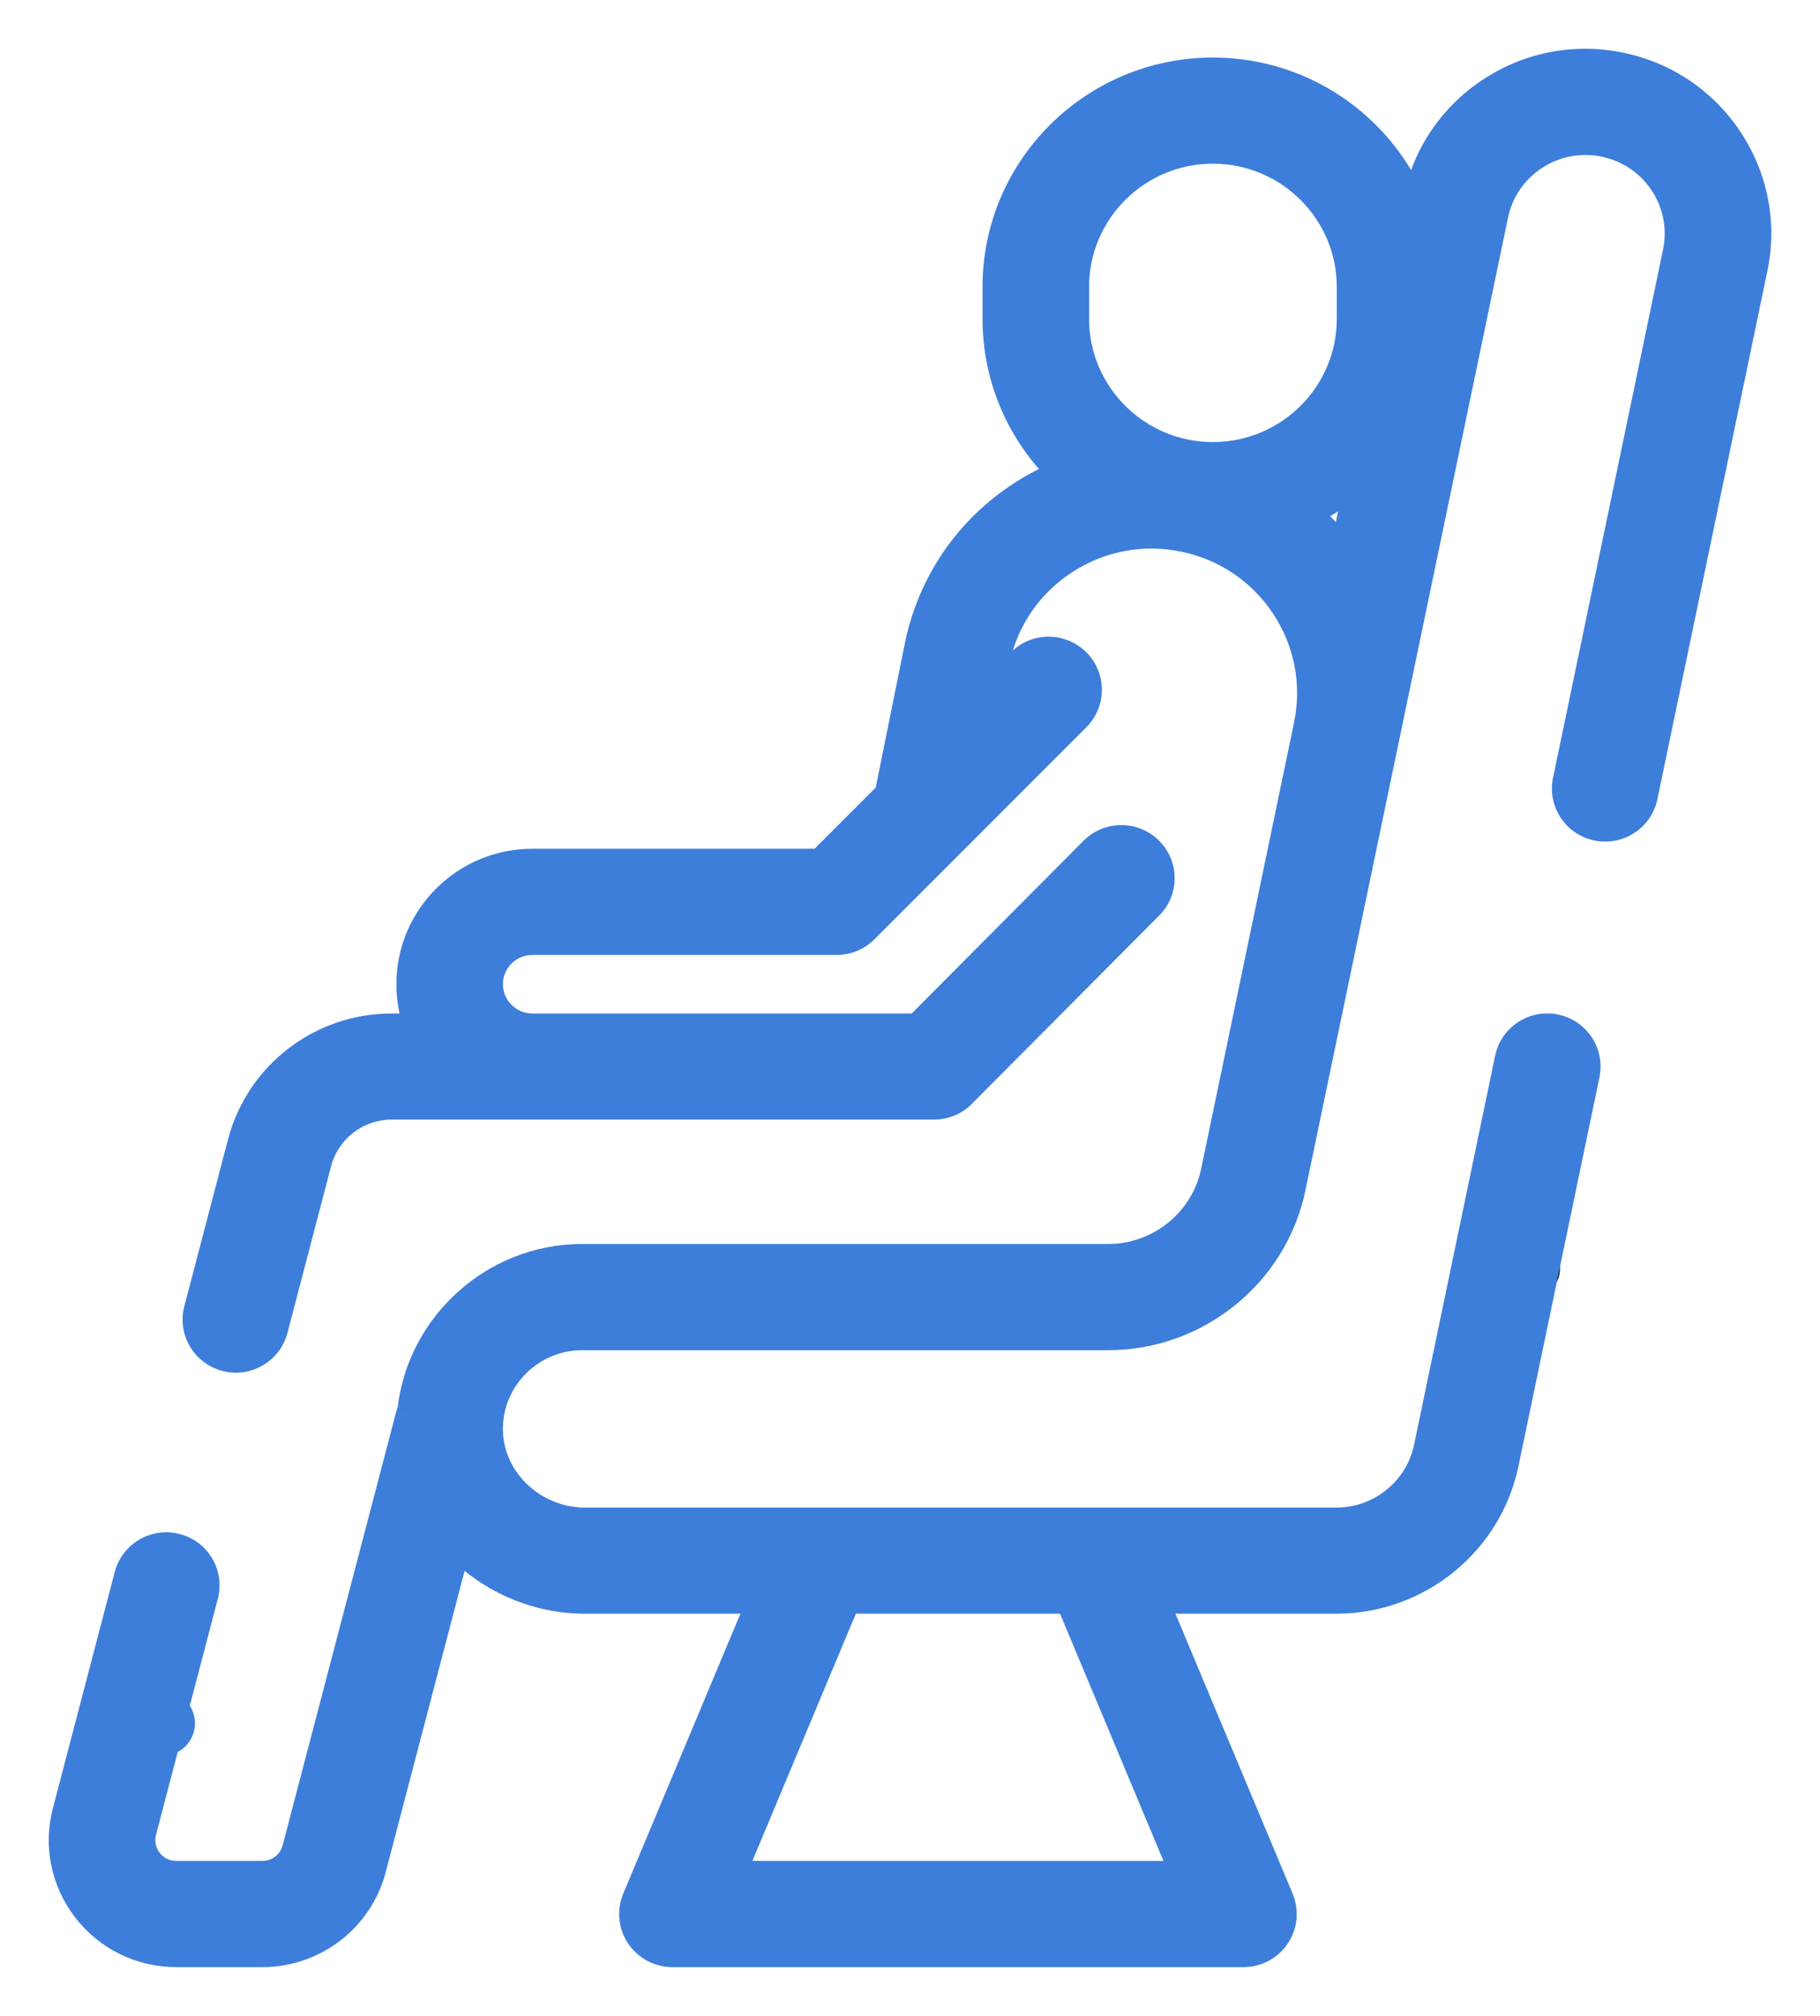 <svg width="28" height="31" viewBox="0 0 28 31" fill="none" xmlns="http://www.w3.org/2000/svg">
<path d="M23.854 19.146C23.76 19.053 23.632 19 23.5 19C23.368 19 23.24 19.053 23.147 19.146C23.053 19.239 23 19.369 23 19.5C23 19.631 23.053 19.761 23.147 19.854C23.239 19.946 23.368 20 23.5 20C23.632 20 23.761 19.947 23.854 19.854C23.947 19.761 24 19.631 24 19.5C24 19.369 23.947 19.239 23.854 19.146Z" fill="black"/>
<path fill-rule="evenodd" clip-rule="evenodd" d="M24.921 1.055C25.603 1.195 26.189 1.591 26.571 2.17C26.954 2.749 27.086 3.441 26.945 4.119L25.253 12.241C25.189 12.547 24.887 12.744 24.58 12.68C24.272 12.617 24.074 12.317 24.137 12.011L25.83 3.89C25.909 3.508 25.835 3.118 25.619 2.792C25.404 2.466 25.074 2.243 24.69 2.164C24.307 2.085 23.915 2.159 23.587 2.373C23.259 2.587 23.035 2.915 22.955 3.297L19.839 18.256C19.566 19.564 18.394 20.513 17.05 20.513H8.954C8.161 20.513 7.502 21.155 7.487 21.944C7.48 22.328 7.629 22.694 7.907 22.976C8.193 23.266 8.59 23.433 8.995 23.433H20.563C21.255 23.433 21.86 22.943 22 22.269L23.247 16.286C23.311 15.98 23.612 15.783 23.92 15.846C24.228 15.91 24.426 16.209 24.362 16.516L23.115 22.499C22.866 23.696 21.793 24.565 20.563 24.565H17.708L19.656 29.216C19.729 29.391 19.709 29.59 19.604 29.748C19.498 29.905 19.321 30 19.13 30H10.345C10.155 30 9.977 29.905 9.871 29.748C9.766 29.59 9.746 29.391 9.819 29.216L11.767 24.565H8.995C8.286 24.565 7.593 24.275 7.094 23.769C7.066 23.741 7.039 23.713 7.013 23.684L5.692 28.727C5.496 29.476 4.815 30 4.036 30H2.713C2.179 30 1.685 29.759 1.358 29.338C1.032 28.918 0.921 28.382 1.056 27.868L2.007 24.237C2.087 23.934 2.397 23.753 2.702 23.832C3.006 23.911 3.189 24.22 3.109 24.523L2.158 28.153C2.113 28.326 2.15 28.505 2.259 28.646C2.369 28.786 2.534 28.867 2.713 28.867H4.036C4.296 28.867 4.524 28.692 4.59 28.441L6.335 21.782C6.342 21.754 6.352 21.728 6.363 21.702C6.501 20.403 7.619 19.38 8.954 19.38H17.05C17.856 19.38 18.56 18.811 18.723 18.026L20.151 11.174C20.152 11.17 20.152 11.165 20.153 11.161C20.288 10.514 20.161 9.854 19.797 9.302C19.432 8.75 18.873 8.372 18.223 8.238C17.573 8.104 16.909 8.23 16.354 8.593C15.799 8.955 15.419 9.511 15.284 10.158L15.159 10.778L15.729 10.208C15.95 9.986 16.311 9.985 16.534 10.206C16.757 10.426 16.758 10.785 16.536 11.007L13.276 14.268C13.169 14.374 13.024 14.435 12.873 14.435H8.19C7.802 14.435 7.487 14.749 7.487 15.135C7.487 15.521 7.802 15.835 8.19 15.835H14.131L16.847 13.106C17.068 12.883 17.429 12.882 17.652 13.102C17.876 13.322 17.878 13.68 17.656 13.903L14.773 16.799C14.666 16.907 14.521 16.967 14.369 16.967H6.026C5.474 16.967 4.991 17.338 4.852 17.87L4.18 20.435C4.113 20.69 3.882 20.859 3.629 20.859C3.582 20.859 3.534 20.853 3.485 20.841C3.181 20.762 2.999 20.453 3.078 20.15L3.75 17.584C4.02 16.554 4.956 15.835 6.026 15.835H6.488C6.398 15.619 6.348 15.382 6.348 15.135C6.348 14.124 7.174 13.302 8.19 13.302H12.636L13.703 12.234L14.168 9.931C14.365 8.985 14.919 8.174 15.729 7.646C15.946 7.504 16.175 7.388 16.412 7.296C15.768 6.698 15.366 5.847 15.366 4.904V4.412C15.366 2.605 16.844 1.135 18.66 1.135C20.107 1.135 21.337 2.067 21.779 3.358L21.84 3.067C21.981 2.389 22.38 1.806 22.962 1.426C23.544 1.046 24.24 0.914 24.921 1.055ZM18.276 28.867L16.474 24.565H13.001L11.199 28.867H18.276ZM18.66 7.048C17.471 7.048 16.505 6.087 16.505 4.904V4.412C16.505 3.229 17.472 2.267 18.66 2.267C19.849 2.267 20.816 3.229 20.816 4.412V4.904C20.816 6.087 19.849 7.048 18.66 7.048ZM20.033 7.882C20.28 8.087 20.5 8.326 20.689 8.594L20.971 7.237C20.7 7.503 20.383 7.722 20.033 7.882Z" fill="#3D7EDB"/>
<path d="M26.571 2.17L26.363 2.308L26.363 2.308L26.571 2.17ZM24.921 1.055L24.871 1.3V1.3L24.921 1.055ZM26.945 4.119L27.19 4.17L27.19 4.17L26.945 4.119ZM25.253 12.241L25.008 12.19L25.008 12.19L25.253 12.241ZM24.58 12.68L24.63 12.435L24.63 12.435L24.58 12.68ZM24.137 12.011L24.382 12.062L24.382 12.062L24.137 12.011ZM25.83 3.89L25.585 3.838L25.585 3.839L25.83 3.89ZM25.619 2.792L25.828 2.654L25.828 2.654L25.619 2.792ZM24.69 2.164L24.64 2.409L24.64 2.409L24.69 2.164ZM23.587 2.373L23.45 2.164L23.45 2.164L23.587 2.373ZM22.955 3.297L23.2 3.348L23.2 3.348L22.955 3.297ZM19.839 18.256L20.083 18.307V18.307L19.839 18.256ZM7.487 21.944L7.237 21.939L7.237 21.939L7.487 21.944ZM7.907 22.976L8.085 22.8L8.085 22.8L7.907 22.976ZM22 22.269L21.755 22.218L21.755 22.218L22 22.269ZM23.247 16.286L23.002 16.235V16.235L23.247 16.286ZM23.92 15.846L23.97 15.601L23.97 15.601L23.92 15.846ZM24.362 16.516L24.117 16.465L24.117 16.465L24.362 16.516ZM23.115 22.499L22.871 22.448L22.871 22.448L23.115 22.499ZM17.708 24.565V24.315H17.332L17.478 24.662L17.708 24.565ZM19.656 29.216L19.886 29.119L19.886 29.119L19.656 29.216ZM19.604 29.748L19.812 29.887L19.812 29.887L19.604 29.748ZM9.871 29.748L9.663 29.887L9.664 29.887L9.871 29.748ZM9.819 29.216L9.589 29.119L9.589 29.119L9.819 29.216ZM11.767 24.565L11.998 24.662L12.143 24.315H11.767V24.565ZM7.094 23.769L6.916 23.945L6.916 23.945L7.094 23.769ZM7.013 23.684L7.199 23.516L6.889 23.173L6.771 23.62L7.013 23.684ZM5.692 28.727L5.45 28.663L5.45 28.663L5.692 28.727ZM1.358 29.338L1.556 29.185L1.556 29.185L1.358 29.338ZM1.056 27.868L0.814 27.804L0.814 27.804L1.056 27.868ZM2.007 24.237L2.249 24.3L2.249 24.3L2.007 24.237ZM2.702 23.832L2.639 24.074L2.639 24.074L2.702 23.832ZM3.109 24.523L2.868 24.459L2.868 24.459L3.109 24.523ZM2.158 28.153L1.916 28.09L1.916 28.09L2.158 28.153ZM2.259 28.646L2.457 28.492L2.457 28.492L2.259 28.646ZM4.59 28.441L4.348 28.378L4.348 28.378L4.59 28.441ZM6.335 21.782L6.576 21.846L6.576 21.845L6.335 21.782ZM6.363 21.702L6.593 21.8L6.607 21.766L6.611 21.728L6.363 21.702ZM18.723 18.026L18.968 18.077L18.968 18.077L18.723 18.026ZM20.151 11.174L20.396 11.225L20.397 11.22L20.151 11.174ZM20.153 11.161L20.398 11.214L20.398 11.212L20.153 11.161ZM19.797 9.302L20.005 9.164L20.005 9.164L19.797 9.302ZM18.223 8.238L18.172 8.483L18.172 8.483L18.223 8.238ZM16.354 8.593L16.217 8.383L16.217 8.383L16.354 8.593ZM15.284 10.158L15.039 10.107L15.039 10.108L15.284 10.158ZM15.159 10.778L14.914 10.729L14.75 11.541L15.336 10.955L15.159 10.778ZM15.729 10.208L15.905 10.385L15.905 10.385L15.729 10.208ZM16.534 10.206L16.71 10.028L16.71 10.028L16.534 10.206ZM16.536 11.007L16.359 10.83L16.359 10.83L16.536 11.007ZM13.276 14.268L13.453 14.444L13.453 14.444L13.276 14.268ZM14.131 15.835V16.084H14.235L14.308 16.011L14.131 15.835ZM16.847 13.106L17.024 13.282L17.024 13.282L16.847 13.106ZM17.652 13.102L17.477 13.28L17.477 13.28L17.652 13.102ZM17.656 13.903L17.479 13.726L17.479 13.726L17.656 13.903ZM14.773 16.799L14.596 16.623L14.596 16.623L14.773 16.799ZM4.852 17.87L5.094 17.933L5.094 17.933L4.852 17.87ZM4.18 20.435L3.938 20.372L3.938 20.372L4.18 20.435ZM3.629 20.859V21.109H3.629L3.629 20.859ZM3.485 20.841L3.548 20.599L3.548 20.599L3.485 20.841ZM3.078 20.15L3.32 20.213L3.32 20.213L3.078 20.15ZM3.75 17.584L3.992 17.647L3.992 17.647L3.75 17.584ZM6.488 15.835V16.084H6.863L6.718 15.738L6.488 15.835ZM12.636 13.302V13.552H12.739L12.812 13.479L12.636 13.302ZM13.703 12.234L13.88 12.411L13.934 12.357L13.948 12.283L13.703 12.234ZM14.168 9.931L13.923 9.88L13.923 9.882L14.168 9.931ZM15.729 7.646L15.866 7.855L15.866 7.855L15.729 7.646ZM16.412 7.296L16.502 7.529L16.874 7.385L16.582 7.113L16.412 7.296ZM21.779 3.358L21.543 3.439L21.838 4.302L22.024 3.409L21.779 3.358ZM21.84 3.067L21.595 3.016L21.595 3.016L21.84 3.067ZM22.962 1.426L23.098 1.636L23.098 1.636L22.962 1.426ZM16.474 24.565L16.705 24.469L16.641 24.315H16.474V24.565ZM18.276 28.867V29.117H18.652L18.506 28.771L18.276 28.867ZM13.001 24.565V24.315H12.834L12.77 24.469L13.001 24.565ZM11.199 28.867L10.969 28.771L10.823 29.117H11.199V28.867ZM20.816 4.904H20.566V4.904L20.816 4.904ZM20.689 8.594L20.484 8.738L20.816 9.21L20.933 8.645L20.689 8.594ZM20.033 7.882L19.929 7.655L19.566 7.821L19.874 8.075L20.033 7.882ZM20.971 7.237L21.216 7.288L21.384 6.483L20.796 7.059L20.971 7.237ZM26.78 2.033C26.361 1.398 25.718 0.964 24.972 0.81L24.871 1.3C25.488 1.427 26.017 1.785 26.363 2.308L26.78 2.033ZM27.19 4.17C27.345 3.427 27.199 2.667 26.78 2.033L26.363 2.308C26.708 2.831 26.828 3.456 26.7 4.068L27.19 4.17ZM25.498 12.291L27.19 4.17L26.7 4.068L25.008 12.19L25.498 12.291ZM24.529 12.925C24.971 13.016 25.405 12.734 25.498 12.291L25.008 12.19C24.973 12.36 24.804 12.471 24.63 12.435L24.529 12.925ZM23.893 11.96C23.8 12.402 24.087 12.834 24.529 12.925L24.63 12.435C24.456 12.399 24.347 12.231 24.382 12.062L23.893 11.96ZM25.585 3.839L23.893 11.96L24.382 12.062L26.074 3.941L25.585 3.839ZM25.411 2.93C25.589 3.2 25.651 3.522 25.585 3.838L26.074 3.941C26.168 3.493 26.08 3.036 25.828 2.654L25.411 2.93ZM24.64 2.409C24.959 2.475 25.232 2.659 25.411 2.93L25.828 2.654C25.576 2.273 25.189 2.011 24.741 1.919L24.64 2.409ZM23.724 2.582C23.996 2.405 24.321 2.343 24.64 2.409L24.741 1.919C24.293 1.827 23.833 1.914 23.45 2.164L23.724 2.582ZM23.2 3.348C23.266 3.032 23.451 2.76 23.724 2.582L23.45 2.164C23.067 2.414 22.804 2.799 22.711 3.246L23.2 3.348ZM20.083 18.307L23.2 3.348L22.711 3.246L19.594 18.205L20.083 18.307ZM17.05 20.763C18.511 20.763 19.787 19.732 20.083 18.307L19.594 18.205C19.346 19.396 18.276 20.263 17.05 20.263V20.763ZM8.954 20.763H17.05V20.263H8.954V20.763ZM7.737 21.949C7.75 21.297 8.295 20.763 8.954 20.763V20.263C8.026 20.263 7.255 21.013 7.237 21.939L7.737 21.949ZM8.085 22.8C7.852 22.565 7.731 22.263 7.737 21.949L7.237 21.939C7.228 22.393 7.405 22.823 7.729 23.151L8.085 22.8ZM8.995 23.183C8.657 23.183 8.324 23.043 8.085 22.8L7.729 23.151C8.062 23.489 8.522 23.683 8.995 23.683V23.183ZM20.563 23.183H8.995V23.683H20.563V23.183ZM21.755 22.218C21.639 22.776 21.138 23.183 20.563 23.183V23.683C21.373 23.683 22.08 23.111 22.245 22.32L21.755 22.218ZM23.002 16.235L21.755 22.218L22.245 22.32L23.491 16.337L23.002 16.235ZM23.97 15.601C23.529 15.511 23.094 15.792 23.002 16.235L23.491 16.337C23.527 16.167 23.695 16.055 23.87 16.091L23.97 15.601ZM24.607 16.567C24.699 16.124 24.413 15.693 23.97 15.601L23.869 16.091C24.043 16.127 24.153 16.295 24.117 16.465L24.607 16.567ZM23.36 22.55L24.607 16.567L24.117 16.465L22.871 22.448L23.36 22.55ZM20.563 24.815C21.91 24.815 23.086 23.864 23.36 22.55L22.871 22.448C22.645 23.529 21.675 24.315 20.563 24.315V24.815ZM17.708 24.815H20.563V24.315H17.708V24.815ZM19.886 29.119L17.939 24.469L17.478 24.662L19.425 29.312L19.886 29.119ZM19.812 29.887C19.964 29.66 19.992 29.372 19.886 29.119L19.425 29.312C19.466 29.41 19.455 29.521 19.396 29.609L19.812 29.887ZM19.13 30.25C19.404 30.25 19.659 30.114 19.812 29.887L19.396 29.609C19.337 29.697 19.238 29.75 19.13 29.75V30.25ZM10.345 30.25H19.13V29.75H10.345V30.25ZM9.664 29.887C9.816 30.114 10.072 30.25 10.345 30.25V29.75C10.238 29.75 10.138 29.697 10.079 29.609L9.664 29.887ZM9.589 29.119C9.483 29.372 9.511 29.66 9.663 29.887L10.079 29.609C10.02 29.521 10.009 29.41 10.05 29.312L9.589 29.119ZM11.536 24.469L9.589 29.119L10.05 29.312L11.998 24.662L11.536 24.469ZM8.995 24.815H11.767V24.315H8.995V24.815ZM6.916 23.945C7.462 24.498 8.219 24.815 8.995 24.815V24.315C8.353 24.315 7.724 24.052 7.272 23.594L6.916 23.945ZM6.828 23.852C6.856 23.882 6.885 23.913 6.916 23.945L7.272 23.594C7.247 23.569 7.223 23.543 7.199 23.516L6.828 23.852ZM5.934 28.79L7.255 23.747L6.771 23.62L5.45 28.663L5.934 28.79ZM4.036 30.25C4.928 30.25 5.709 29.65 5.934 28.79L5.45 28.663C5.283 29.302 4.702 29.75 4.036 29.75V30.25ZM2.713 30.25H4.036V29.75H2.713V30.25ZM1.161 29.492C1.535 29.973 2.102 30.25 2.713 30.25V29.75C2.256 29.75 1.835 29.544 1.556 29.185L1.161 29.492ZM0.814 27.804C0.66 28.394 0.787 29.01 1.161 29.492L1.556 29.185C1.277 28.826 1.183 28.37 1.298 27.931L0.814 27.804ZM1.765 24.174L0.814 27.804L1.298 27.931L2.249 24.3L1.765 24.174ZM2.765 23.59C2.328 23.476 1.88 23.737 1.765 24.174L2.249 24.3C2.293 24.132 2.467 24.029 2.639 24.074L2.765 23.59ZM3.351 24.586C3.466 24.148 3.202 23.703 2.765 23.59L2.639 24.074C2.811 24.118 2.912 24.291 2.868 24.459L3.351 24.586ZM2.4 28.217L3.351 24.586L2.868 24.459L1.916 28.09L2.4 28.217ZM2.457 28.492C2.395 28.413 2.375 28.314 2.4 28.217L1.916 28.09C1.852 28.337 1.905 28.597 2.062 28.799L2.457 28.492ZM2.713 28.617C2.611 28.617 2.519 28.572 2.457 28.492L2.062 28.799C2.219 29.001 2.457 29.117 2.713 29.117V28.617ZM4.036 28.617H2.713V29.117H4.036V28.617ZM4.348 28.378C4.312 28.518 4.184 28.617 4.036 28.617V29.117C4.409 29.117 4.737 28.866 4.832 28.504L4.348 28.378ZM6.093 21.719L4.348 28.378L4.832 28.504L6.576 21.846L6.093 21.719ZM6.133 21.604C6.119 21.636 6.104 21.675 6.093 21.719L6.576 21.845C6.579 21.833 6.584 21.819 6.593 21.8L6.133 21.604ZM8.954 19.13C7.491 19.13 6.266 20.25 6.114 21.676L6.611 21.728C6.736 20.556 7.748 19.63 8.954 19.63V19.13ZM17.05 19.13H8.954V19.63H17.05V19.13ZM18.479 17.975C18.339 18.643 17.739 19.13 17.05 19.13V19.63C17.974 19.63 18.78 18.979 18.968 18.077L18.479 17.975ZM19.906 11.123L18.479 17.975L18.968 18.077L20.396 11.225L19.906 11.123ZM19.909 11.109C19.907 11.116 19.906 11.121 19.905 11.125C19.905 11.129 19.904 11.133 19.904 11.134C19.904 11.136 19.904 11.136 19.904 11.135C19.904 11.134 19.905 11.131 19.905 11.128L20.397 11.22C20.398 11.214 20.398 11.21 20.399 11.207C20.399 11.205 20.399 11.204 20.399 11.203C20.4 11.202 20.4 11.202 20.4 11.202C20.4 11.201 20.4 11.201 20.4 11.201C20.4 11.2 20.4 11.202 20.399 11.204C20.399 11.206 20.398 11.209 20.398 11.214L19.909 11.109ZM19.588 9.44C19.916 9.937 20.029 10.529 19.908 11.11L20.398 11.212C20.546 10.5 20.407 9.772 20.005 9.164L19.588 9.44ZM18.172 8.483C18.758 8.604 19.26 8.943 19.588 9.44L20.005 9.164C19.604 8.557 18.988 8.141 18.273 7.993L18.172 8.483ZM16.491 8.802C16.99 8.475 17.587 8.362 18.172 8.483L18.273 7.993C17.559 7.846 16.828 7.985 16.217 8.383L16.491 8.802ZM15.529 10.209C15.65 9.627 15.991 9.128 16.491 8.802L16.217 8.383C15.607 8.782 15.188 9.395 15.039 10.107L15.529 10.209ZM15.404 10.827L15.529 10.207L15.039 10.108L14.914 10.729L15.404 10.827ZM15.552 10.031L14.982 10.601L15.336 10.955L15.905 10.385L15.552 10.031ZM16.71 10.028C16.389 9.711 15.871 9.712 15.552 10.031L15.905 10.385C16.03 10.26 16.233 10.26 16.358 10.384L16.71 10.028ZM16.713 11.184C17.033 10.864 17.031 10.346 16.71 10.028L16.358 10.383C16.483 10.507 16.483 10.706 16.359 10.83L16.713 11.184ZM13.453 14.444L16.713 11.184L16.359 10.83L13.1 14.091L13.453 14.444ZM12.873 14.685C13.09 14.685 13.299 14.598 13.453 14.444L13.1 14.091C13.04 14.151 12.958 14.185 12.873 14.185V14.685ZM8.19 14.685H12.873V14.185H8.19V14.685ZM7.737 15.135C7.737 14.888 7.939 14.685 8.19 14.685V14.185C7.666 14.185 7.237 14.609 7.237 15.135H7.737ZM8.19 15.585C7.939 15.585 7.737 15.381 7.737 15.135H7.237C7.237 15.66 7.666 16.084 8.19 16.084V15.585ZM14.131 15.585H8.19V16.084H14.131V15.585ZM16.67 12.929L13.954 15.658L14.308 16.011L17.024 13.282L16.67 12.929ZM17.828 12.924C17.506 12.607 16.988 12.61 16.67 12.929L17.024 13.282C17.148 13.157 17.351 13.156 17.477 13.28L17.828 12.924ZM17.834 14.079C18.153 13.758 18.15 13.241 17.828 12.924L17.477 13.28C17.602 13.403 17.603 13.602 17.479 13.726L17.834 14.079ZM14.95 16.976L17.834 14.079L17.479 13.726L14.596 16.623L14.95 16.976ZM14.369 17.217C14.587 17.217 14.797 17.131 14.951 16.976L14.596 16.623C14.536 16.683 14.454 16.717 14.369 16.717V17.217ZM6.026 17.217H14.369V16.717H6.026V17.217ZM5.094 17.933C5.204 17.512 5.587 17.217 6.026 17.217V16.717C5.361 16.717 4.779 17.164 4.61 17.806L5.094 17.933ZM4.422 20.499L5.094 17.933L4.61 17.806L3.938 20.372L4.422 20.499ZM3.629 21.109C3.992 21.109 4.325 20.867 4.422 20.499L3.938 20.372C3.901 20.513 3.772 20.609 3.629 20.609L3.629 21.109ZM3.423 21.083C3.492 21.101 3.561 21.109 3.629 21.109V20.609C3.603 20.609 3.576 20.606 3.548 20.599L3.423 21.083ZM2.836 20.086C2.721 20.524 2.986 20.969 3.423 21.083L3.548 20.599C3.377 20.554 3.276 20.381 3.32 20.213L2.836 20.086ZM3.508 17.521L2.836 20.086L3.32 20.213L3.992 17.647L3.508 17.521ZM6.026 15.585C4.843 15.585 3.807 16.38 3.508 17.521L3.992 17.647C4.233 16.728 5.069 16.084 6.026 16.084V15.585ZM6.488 15.585H6.026V16.084H6.488V15.585ZM6.098 15.135C6.098 15.416 6.155 15.685 6.257 15.931L6.718 15.738C6.641 15.552 6.598 15.348 6.598 15.135H6.098ZM8.19 13.052C7.038 13.052 6.098 13.985 6.098 15.135H6.598C6.598 14.263 7.311 13.552 8.19 13.552V13.052ZM12.636 13.052H8.19V13.552H12.636V13.052ZM13.527 12.057L12.459 13.125L12.812 13.479L13.88 12.411L13.527 12.057ZM13.923 9.882L13.458 12.184L13.948 12.283L14.413 9.981L13.923 9.882ZM15.592 7.436C14.727 8.001 14.134 8.869 13.923 9.88L14.413 9.982C14.597 9.101 15.111 8.347 15.866 7.855L15.592 7.436ZM16.321 7.063C16.069 7.161 15.824 7.285 15.592 7.436L15.866 7.855C16.068 7.723 16.281 7.615 16.502 7.529L16.321 7.063ZM15.116 4.904C15.116 5.92 15.55 6.836 16.241 7.479L16.582 7.113C15.987 6.56 15.616 5.774 15.616 4.904H15.116ZM15.116 4.412V4.904H15.616V4.412H15.116ZM18.66 0.885C16.707 0.885 15.116 2.465 15.116 4.412H15.616C15.616 2.744 16.98 1.385 18.66 1.385V0.885ZM22.016 3.277C21.54 1.887 20.216 0.885 18.66 0.885V1.385C19.997 1.385 21.134 2.246 21.543 3.439L22.016 3.277ZM21.595 3.016L21.535 3.307L22.024 3.409L22.085 3.118L21.595 3.016ZM22.825 1.217C22.188 1.633 21.75 2.273 21.595 3.016L22.085 3.118C22.212 2.505 22.572 1.98 23.098 1.636L22.825 1.217ZM24.972 0.81C24.226 0.656 23.462 0.801 22.825 1.217L23.098 1.636C23.625 1.292 24.254 1.172 24.871 1.3L24.972 0.81ZM16.244 24.662L18.045 28.964L18.506 28.771L16.705 24.469L16.244 24.662ZM13.001 24.815H16.474V24.315H13.001V24.815ZM11.43 28.964L13.231 24.662L12.77 24.469L10.969 28.771L11.43 28.964ZM18.276 28.617H11.199V29.117H18.276V28.617ZM16.255 4.904C16.255 6.226 17.335 7.298 18.66 7.298V6.798C17.608 6.798 16.755 5.947 16.755 4.904H16.255ZM16.255 4.412V4.904H16.755V4.412H16.255ZM18.66 2.017C17.335 2.017 16.255 3.09 16.255 4.412H16.755C16.755 3.369 17.608 2.517 18.66 2.517V2.017ZM21.066 4.412C21.066 3.09 19.986 2.017 18.66 2.017V2.517C19.712 2.517 20.566 3.369 20.566 4.412H21.066ZM21.066 4.904V4.412H20.566V4.904H21.066ZM18.66 7.298C19.986 7.298 21.066 6.226 21.066 4.904L20.566 4.904C20.566 5.947 19.712 6.798 18.66 6.798V7.298ZM20.893 8.45C20.692 8.164 20.457 7.909 20.192 7.69L19.874 8.075C20.103 8.265 20.308 8.487 20.484 8.738L20.893 8.45ZM20.727 7.186L20.444 8.543L20.933 8.645L21.216 7.288L20.727 7.186ZM20.137 8.11C20.513 7.937 20.855 7.702 21.146 7.416L20.796 7.059C20.546 7.304 20.252 7.507 19.929 7.655L20.137 8.11Z" fill="#3D7EDB"/>
<path d="M2.853 26.146C2.761 26.054 2.632 26 2.5 26C2.369 26 2.24 26.053 2.147 26.146C2.054 26.24 2 26.369 2 26.5C2 26.632 2.054 26.761 2.147 26.854C2.24 26.947 2.369 27 2.5 27C2.632 27 2.76 26.947 2.853 26.854C2.946 26.761 3 26.632 3 26.5C3 26.369 2.947 26.239 2.853 26.146Z" fill="#3D7EDB"/>
</svg>
